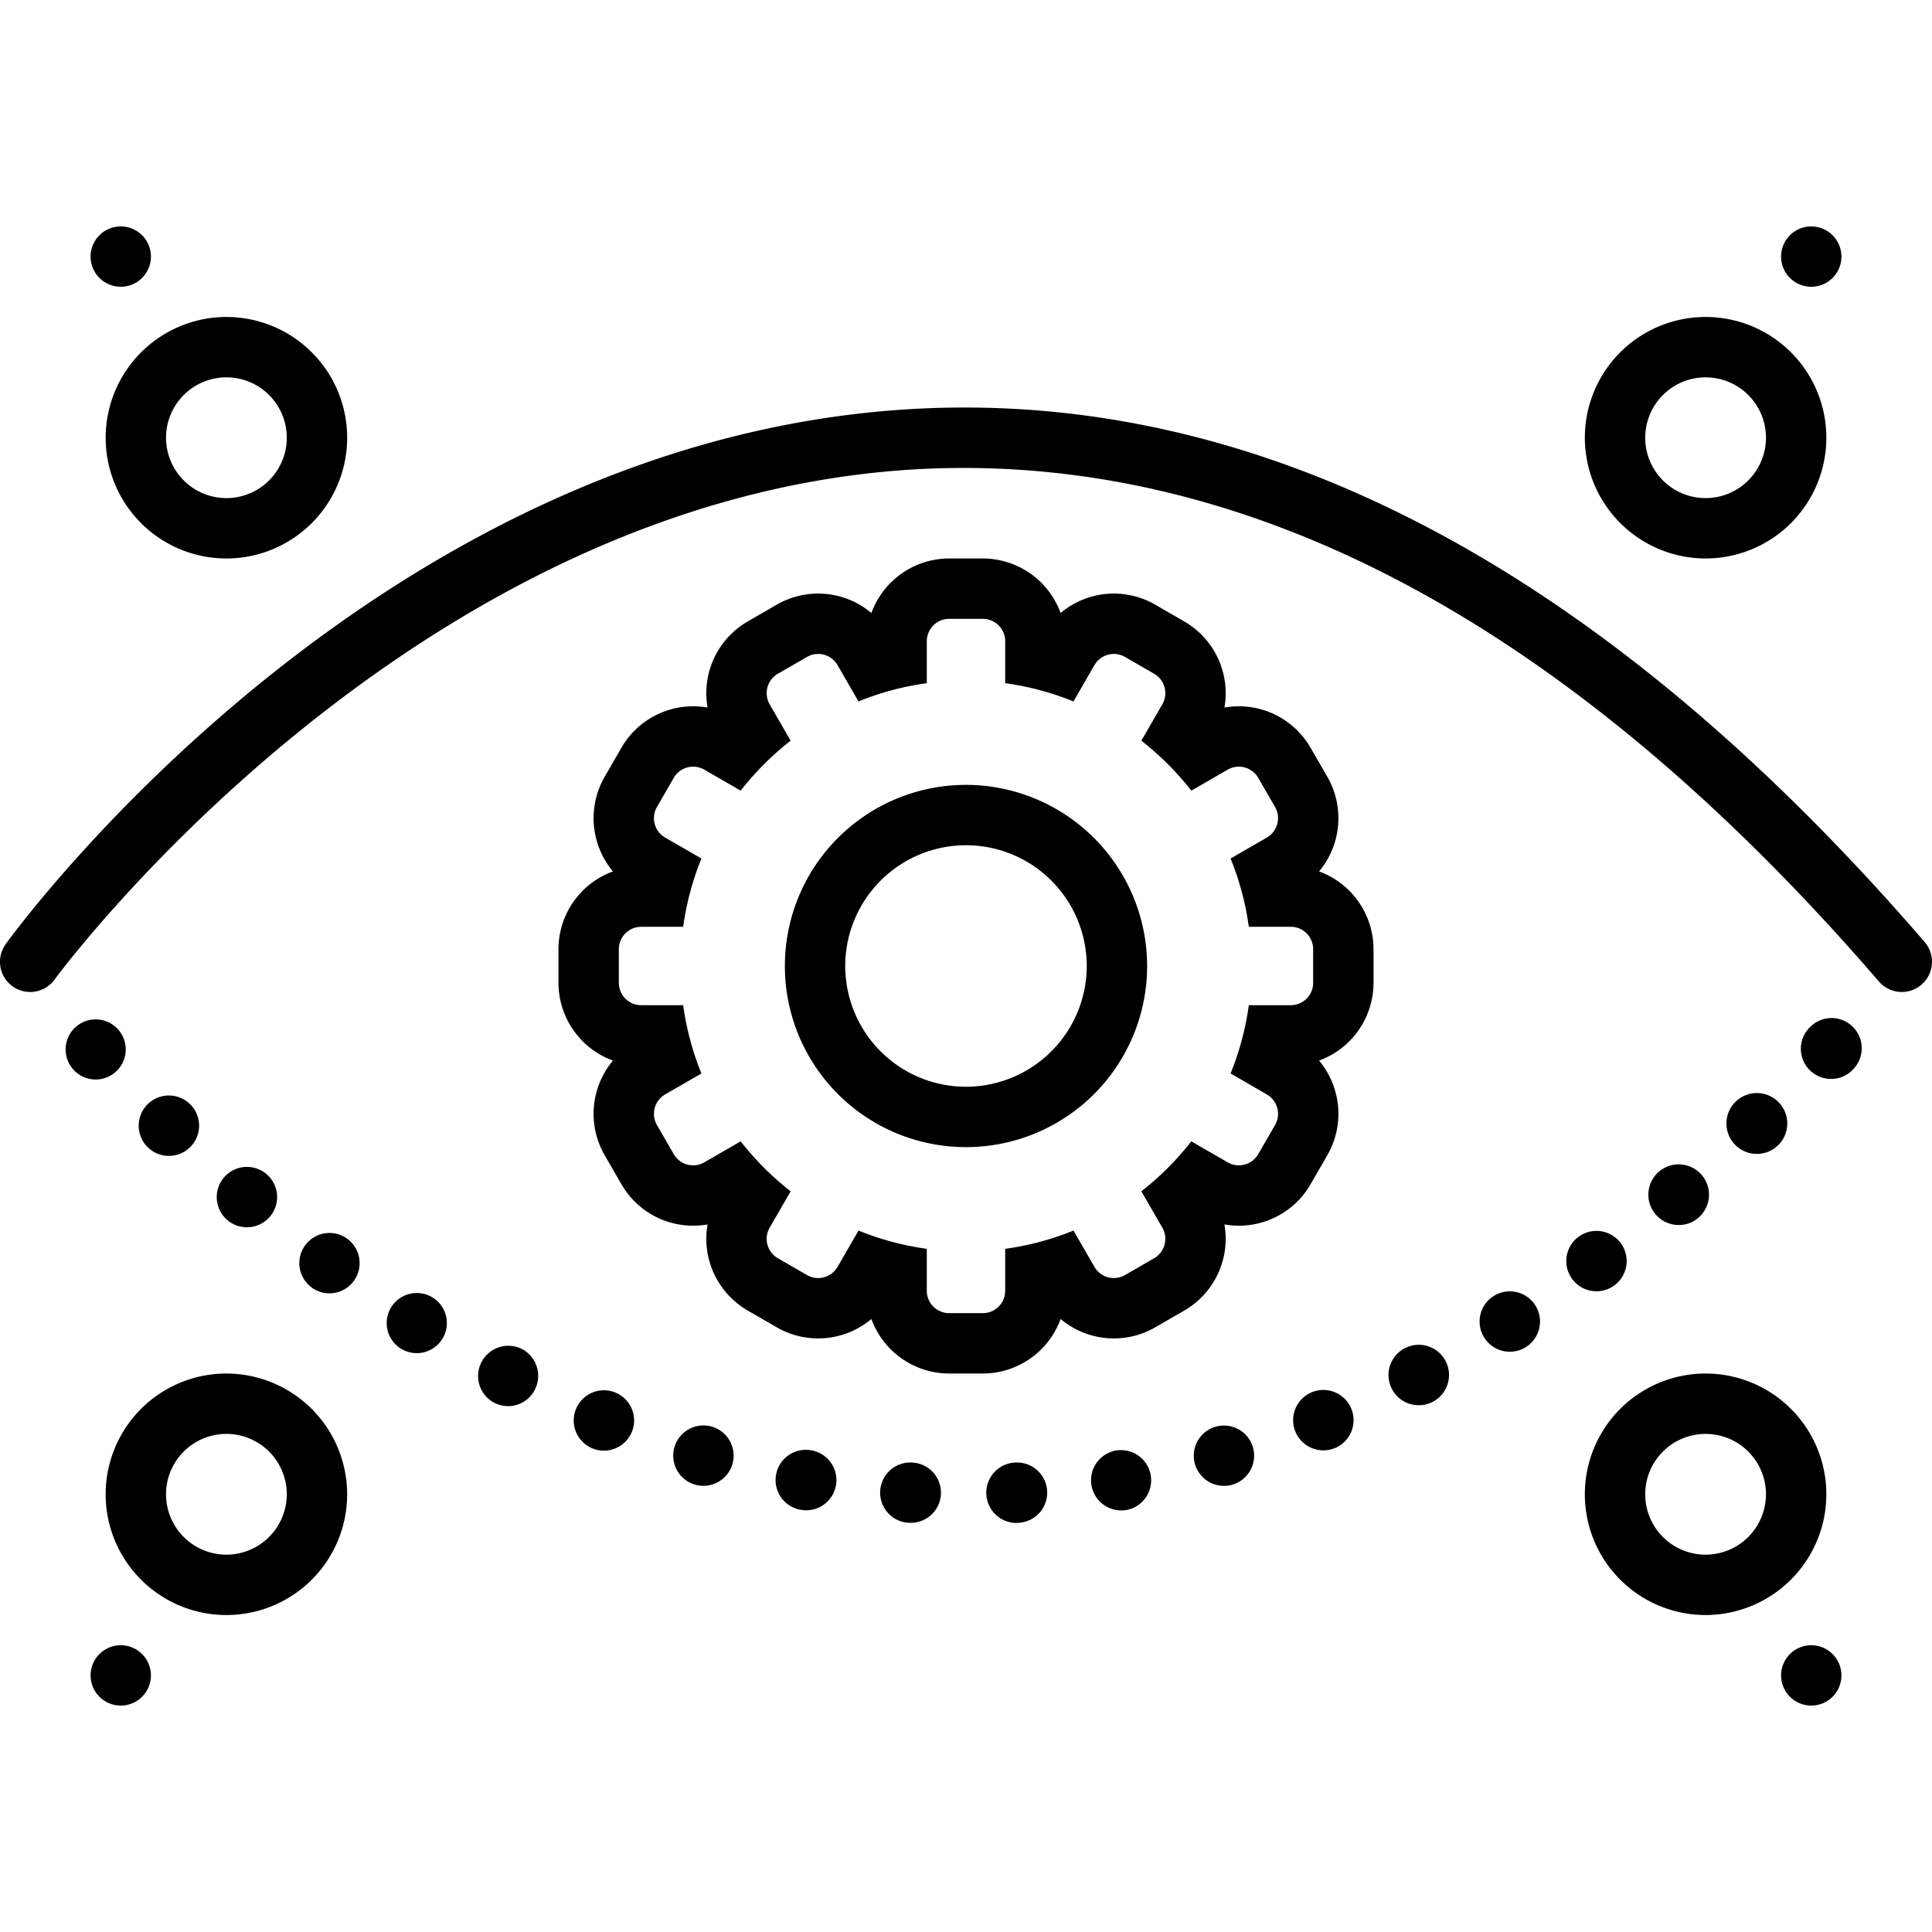 <svg xmlns="http://www.w3.org/2000/svg" data-name="Layer 1" viewBox="0 0 128 128"><path d="M113 37a8 8 0 1 0-8-8 8.01 8.01 0 0 0 8 8Zm0-12a4 4 0 1 1-4 4 4.004 4.004 0 0 1 4-4Z"/><circle cx="120" cy="17" r="2"/><path d="M7 29a8 8 0 1 0 8-8 8.01 8.01 0 0 0-8 8Zm8-4a4 4 0 1 1-4 4 4.004 4.004 0 0 1 4-4Z"/><circle cx="8" cy="17" r="2"/><path d="M121 99a8 8 0 1 0-8 8 8.01 8.01 0 0 0 8-8Zm-8 4a4 4 0 1 1 4-4 4.004 4.004 0 0 1-4 4Z"/><circle cx="120" cy="111" r="2"/><path d="M15 91a8 8 0 1 0 8 8 8.01 8.01 0 0 0-8-8Zm0 12a4 4 0 1 1 4-4 4.004 4.004 0 0 1-4 4Z"/><circle cx="8" cy="111" r="2"/><path d="M127.515 62.413c-21.075-24.43-43.32-36.32-66.173-35.36C25.397 28.578 1.385 61.16.38 62.547a2 2 0 0 0 3.238 2.349c.235-.325 23.921-32.421 57.92-33.846 21.549-.876 42.72 10.53 62.946 33.977a2 2 0 0 0 3.03-2.613zM34.59 89.38a2.004 2.004 0 0 0-1.86 3.55 2.093 2.093 0 0 0 .93.23 1.98 1.98 0 0 0 1.77-1.08 2.008 2.008 0 0 0-.84-2.7zm6.18 2.88a2 2 0 1 0 1.09 2.61 1.995 1.995 0 0 0-1.09-2.61zm-12.1-6.29a1.992 1.992 0 1 0 .62 2.76 1.985 1.985 0 0 0-.62-2.76zm-12.32-4.66a2 2 0 0 0 1.31-3.52 2 2 0 1 0-2.6 3.04 1.971 1.971 0 0 0 1.29.48zm-8.68-10.3a1.991 1.991 0 1 0-1.33.51 2.006 2.006 0 0 0 1.33-.51zm3.52 5.57a1.991 1.991 0 0 0 1.43-.6 2.001 2.001 0 1 0-2.83.03 1.99 1.99 0 0 0 1.4.57zm11.83 5.5a1.998 1.998 0 1 0-2.38 3.21h-.01a2 2 0 0 0 2.39-3.21zm70.04 7.25A2 2 0 0 0 94 93.1a2.002 2.002 0 1 0-.94-3.77zm19.46-8.65a2.009 2.009 0 1 0-1.3.48 1.942 1.942 0 0 0 1.3-.48zm-13.57 5.19a2.001 2.001 0 1 0 2.76.6 2.004 2.004 0 0 0-2.76-.6zm8.02-.72a2 2 0 1 0-2.8-.4 2 2 0 0 0 2.8.4zm10.81-9.25a2.016 2.016 0 1 0-1.38.55 2.005 2.005 0 0 0 1.38-.55zm2.08-7.79a1.995 1.995 0 0 0 1.46 3.37 1.97 1.97 0 0 0 1.45-.63 1.999 1.999 0 1 0-2.91-2.74zM60.47 96.9a1.999 1.999 0 1 0-.24 3.99h.12a1.997 1.997 0 0 0 .12-3.99zm-13.3-2.38a2.001 2.001 0 0 0-1.13 3.84 2.187 2.187 0 0 0 .56.08 2.001 2.001 0 0 0 .57-3.92zm6.59 1.57a2.001 2.001 0 1 0-.7 3.94 2.123 2.123 0 0 0 .35.03 2 2 0 0 0 .35-3.97zm20.18.01a2 2 0 0 0 .35 3.97 2.212 2.212 0 0 0 .35-.03 2.001 2.001 0 0 0-.7-3.94zm-6.72.8a2.002 2.002 0 0 0 .12 4 .5.5 0 0 0 .12-.01 1.999 1.999 0 1 0-.24-3.99zm19.69-4.66a2.001 2.001 0 0 0 .77 3.85 2.044 2.044 0 0 0 .76-.15 2.001 2.001 0 0 0-1.53-3.7zm-6.39 2.29a1.996 1.996 0 0 0 .57 3.91 1.855 1.855 0 0 0 .57-.08 1.998 1.998 0 1 0-1.14-3.83z"/><path d="M64 52a12 12 0 1 0 12 12 12.013 12.013 0 0 0-12-12Zm0 20a8 8 0 1 1 8-8 8.01 8.01 0 0 1-8 8Z"/><path d="M87.392 57.734a5.495 5.495 0 0 0 .547-6.27l-1.113-1.928a5.482 5.482 0 0 0-5.704-2.658 5.494 5.494 0 0 0-2.658-5.704l-1.928-1.113a5.478 5.478 0 0 0-6.268.552A5.493 5.493 0 0 0 65.113 37h-2.226a5.493 5.493 0 0 0-5.155 3.613 5.478 5.478 0 0 0-6.268-.552l-1.928 1.113a5.494 5.494 0 0 0-2.658 5.704 5.482 5.482 0 0 0-5.704 2.658l-1.113 1.928a5.495 5.495 0 0 0 .547 6.27A5.493 5.493 0 0 0 37 62.887v2.226a5.494 5.494 0 0 0 3.608 5.153 5.495 5.495 0 0 0-.547 6.27l1.113 1.928a5.482 5.482 0 0 0 5.704 2.658 5.494 5.494 0 0 0 2.658 5.704l1.928 1.113a5.478 5.478 0 0 0 6.268-.552A5.493 5.493 0 0 0 62.887 91h2.226a5.493 5.493 0 0 0 5.155-3.613 5.478 5.478 0 0 0 6.268.552l1.928-1.113a5.493 5.493 0 0 0 2.658-5.704 5.482 5.482 0 0 0 5.704-2.658l1.113-1.928a5.495 5.495 0 0 0-.547-6.27A5.493 5.493 0 0 0 91 65.113v-2.226a5.493 5.493 0 0 0-3.608-5.153ZM87 65.113a1.484 1.484 0 0 1-1.484 1.484h-2.779a18.784 18.784 0 0 1-1.209 4.524l2.404 1.388a1.484 1.484 0 0 1 .543 2.027l-1.113 1.928a1.483 1.483 0 0 1-2.027.543l-2.408-1.39a19.022 19.022 0 0 1-3.31 3.31l1.39 2.408a1.484 1.484 0 0 1-.543 2.027l-1.928 1.113a1.483 1.483 0 0 1-2.027-.543l-1.388-2.404a18.785 18.785 0 0 1-4.524 1.21v2.778A1.484 1.484 0 0 1 65.113 87h-2.226a1.484 1.484 0 0 1-1.484-1.484v-2.779a18.785 18.785 0 0 1-4.524-1.209l-1.388 2.404a1.483 1.483 0 0 1-2.027.543l-1.928-1.113a1.484 1.484 0 0 1-.543-2.027l1.39-2.408a19.022 19.022 0 0 1-3.31-3.31l-2.408 1.39a1.483 1.483 0 0 1-2.027-.543l-1.113-1.928a1.484 1.484 0 0 1 .543-2.027l2.404-1.388a18.784 18.784 0 0 1-1.21-4.524h-2.778A1.484 1.484 0 0 1 41 65.113v-2.226a1.484 1.484 0 0 1 1.484-1.484h2.779a18.785 18.785 0 0 1 1.209-4.525l-2.404-1.387a1.484 1.484 0 0 1-.543-2.027l1.113-1.928a1.483 1.483 0 0 1 2.027-.543l2.408 1.39a19.021 19.021 0 0 1 3.31-3.31l-1.39-2.408a1.484 1.484 0 0 1 .543-2.027l1.928-1.113a1.483 1.483 0 0 1 2.027.543l1.387 2.404a18.785 18.785 0 0 1 4.525-1.21v-2.778A1.484 1.484 0 0 1 62.887 41h2.226a1.484 1.484 0 0 1 1.484 1.484v2.779a18.785 18.785 0 0 1 4.524 1.209l1.388-2.404a1.483 1.483 0 0 1 2.027-.543l1.928 1.113a1.484 1.484 0 0 1 .543 2.027l-1.39 2.408a19.021 19.021 0 0 1 3.31 3.31l2.408-1.39a1.483 1.483 0 0 1 2.027.543l1.113 1.928a1.484 1.484 0 0 1-.543 2.027l-2.404 1.388a18.785 18.785 0 0 1 1.21 4.524h2.778A1.484 1.484 0 0 1 87 62.887Z"/></svg>